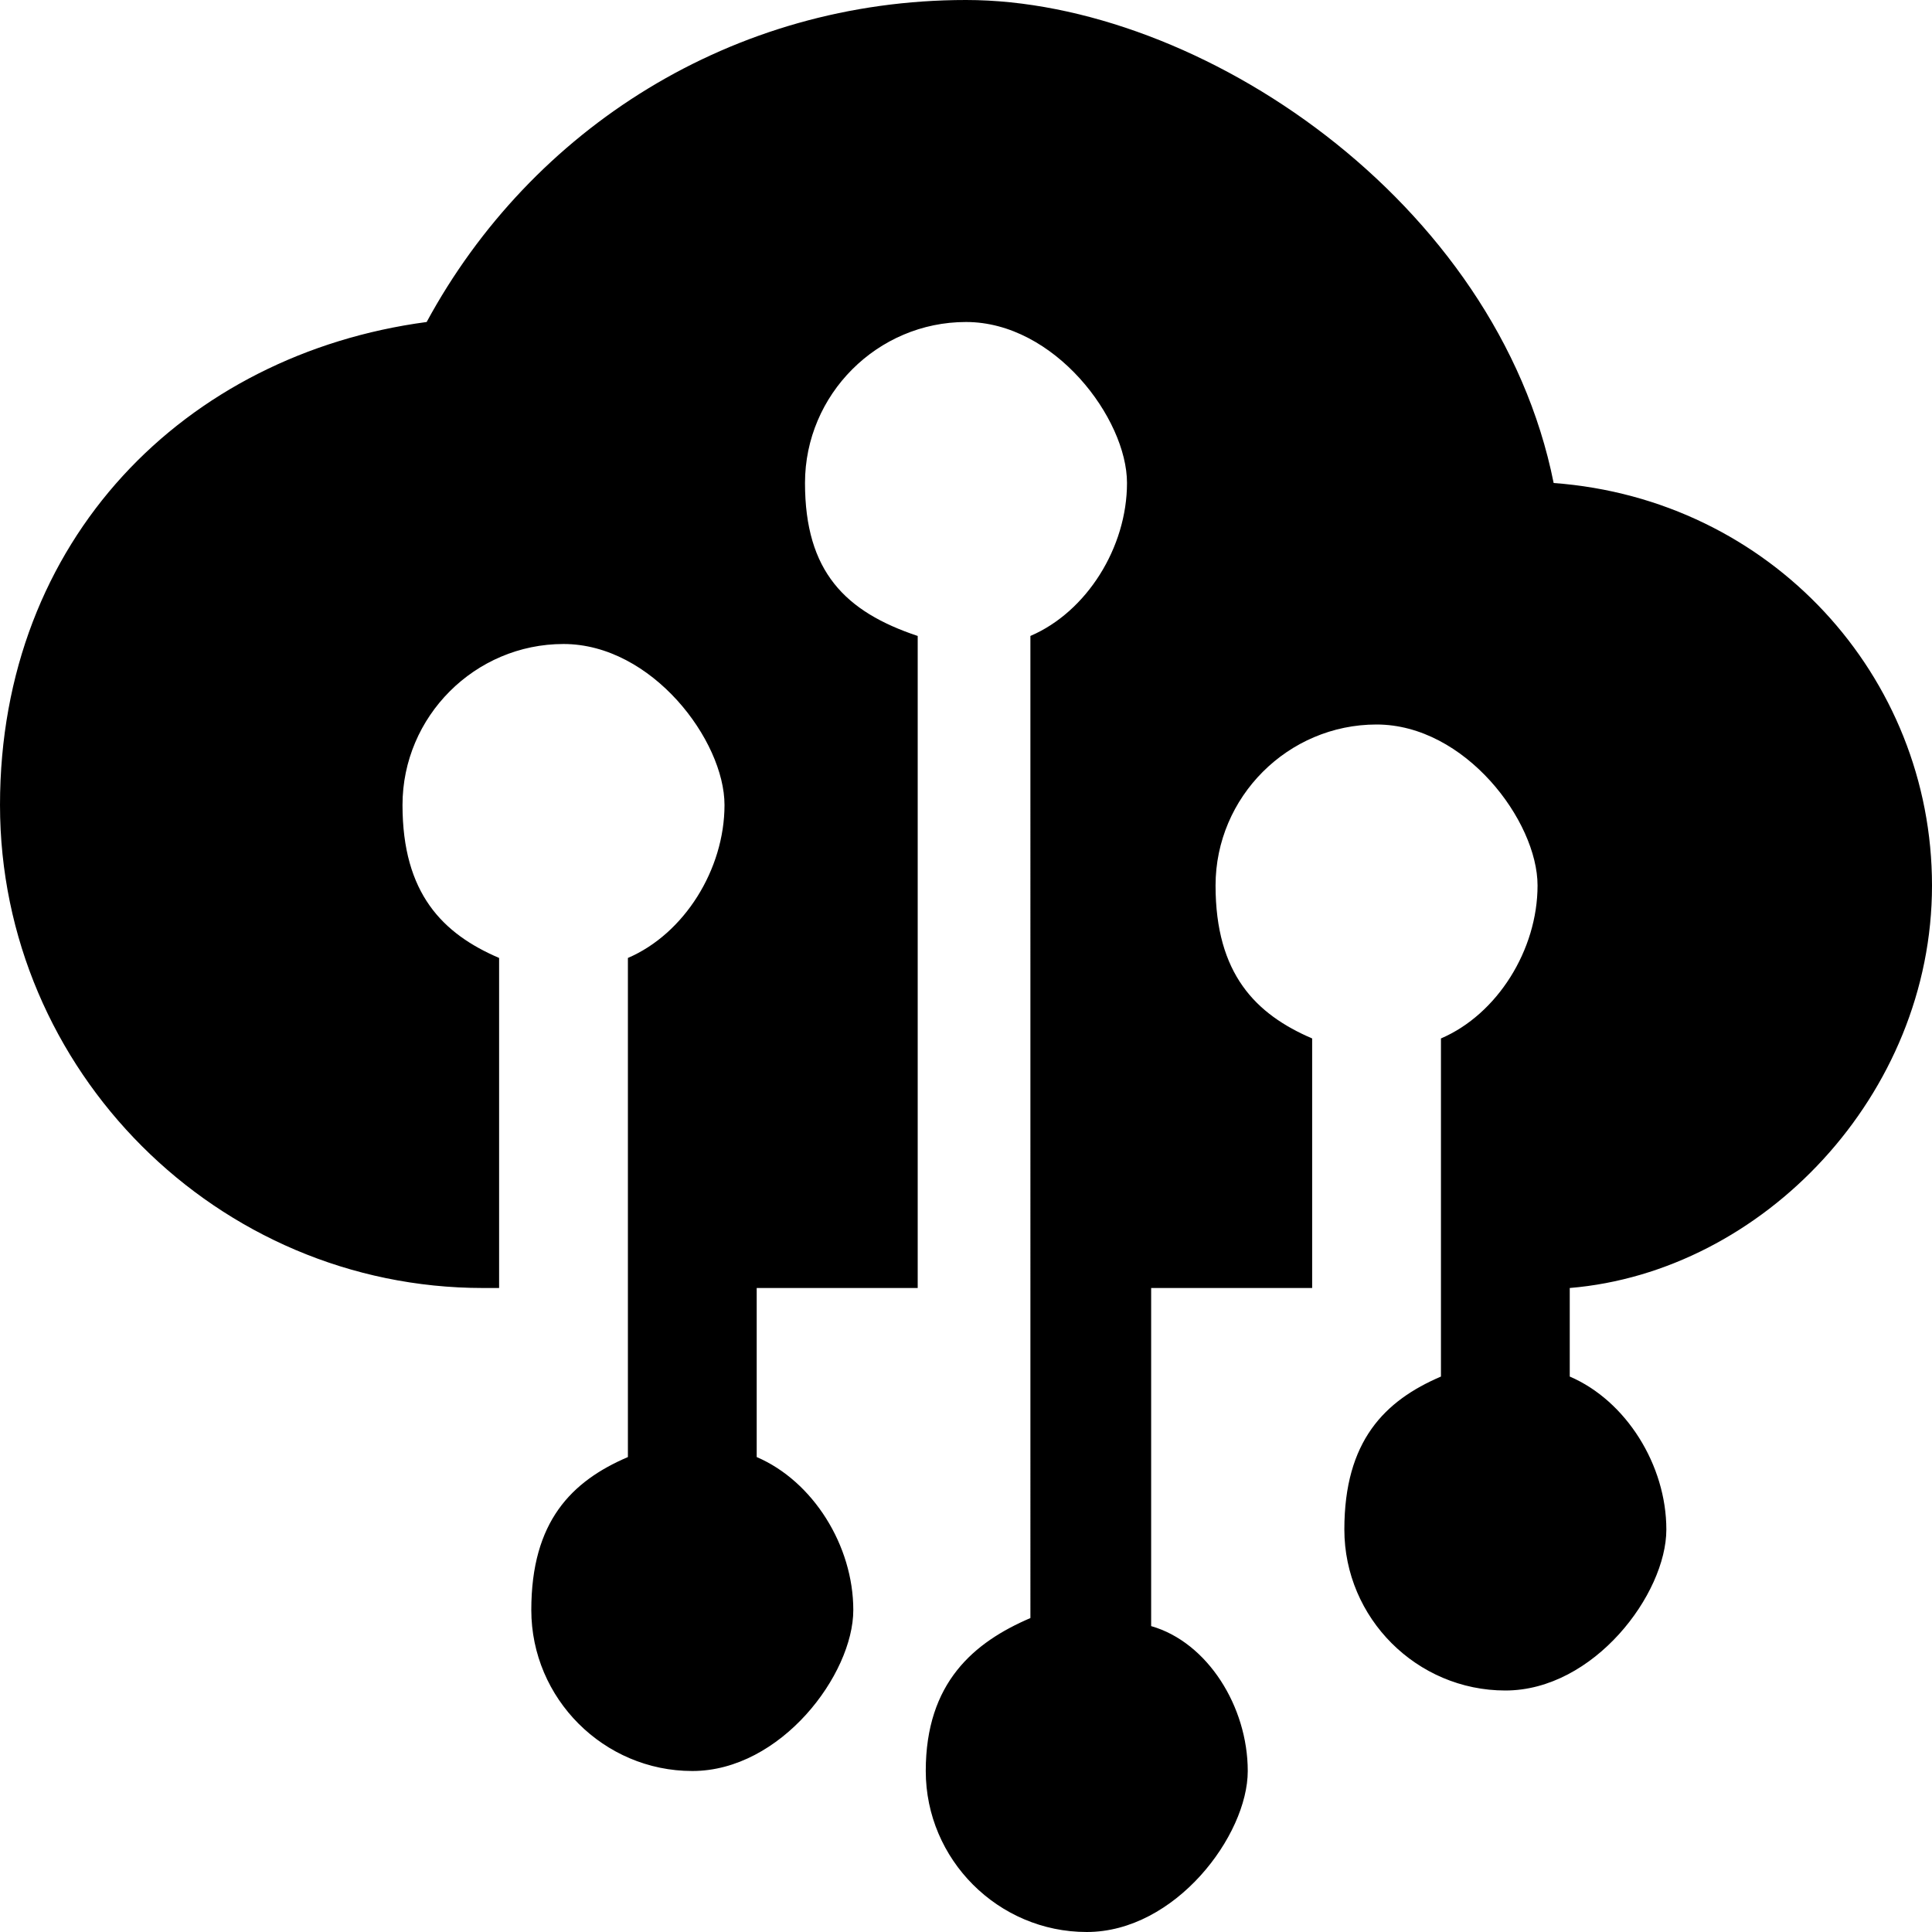 
<svg xmlns="http://www.w3.org/2000/svg" viewBox="0 0 24 24">
  <path d="M19.5,16v1.1c.7.3,1.2,1.1,1.2,1.9s-.9,2-2,2-2-.9-2-2,.5-1.6,1.2-1.9v-4.2c.7-.3,1.2-1.1,1.2-1.9s-.9-2-2-2-2,.9-2,2,.5,1.6,1.2,1.9v3.1h-2v4.2c.7.2,1.2,1,1.2,1.8s-.9,2-2,2-2-.9-2-2,.6-1.6,1.3-1.9V7.9c.7-.3,1.2-1.1,1.2-1.9s-.9-2-2-2-2,.9-2,2,.5,1.6,1.4,1.9v8.1h-2v2.1c.7.3,1.2,1.1,1.2,1.9s-.9,2-2,2-2-.9-2-2,.5-1.6,1.2-1.9v-6.2c.7-.3,1.2-1.1,1.2-1.9s-.9-2-2-2-2,.9-2,2,.5,1.6,1.2,1.9v4.1h-.2c-3.3,0-6-2.7-6-6s2.3-5.6,5.3-6C6.6,1.6,9.1,0,12,0s6.6,2.5,7.3,6c2.7.2,4.7,2.4,4.7,5s-2.1,4.8-4.5,5Z"/>
</svg>